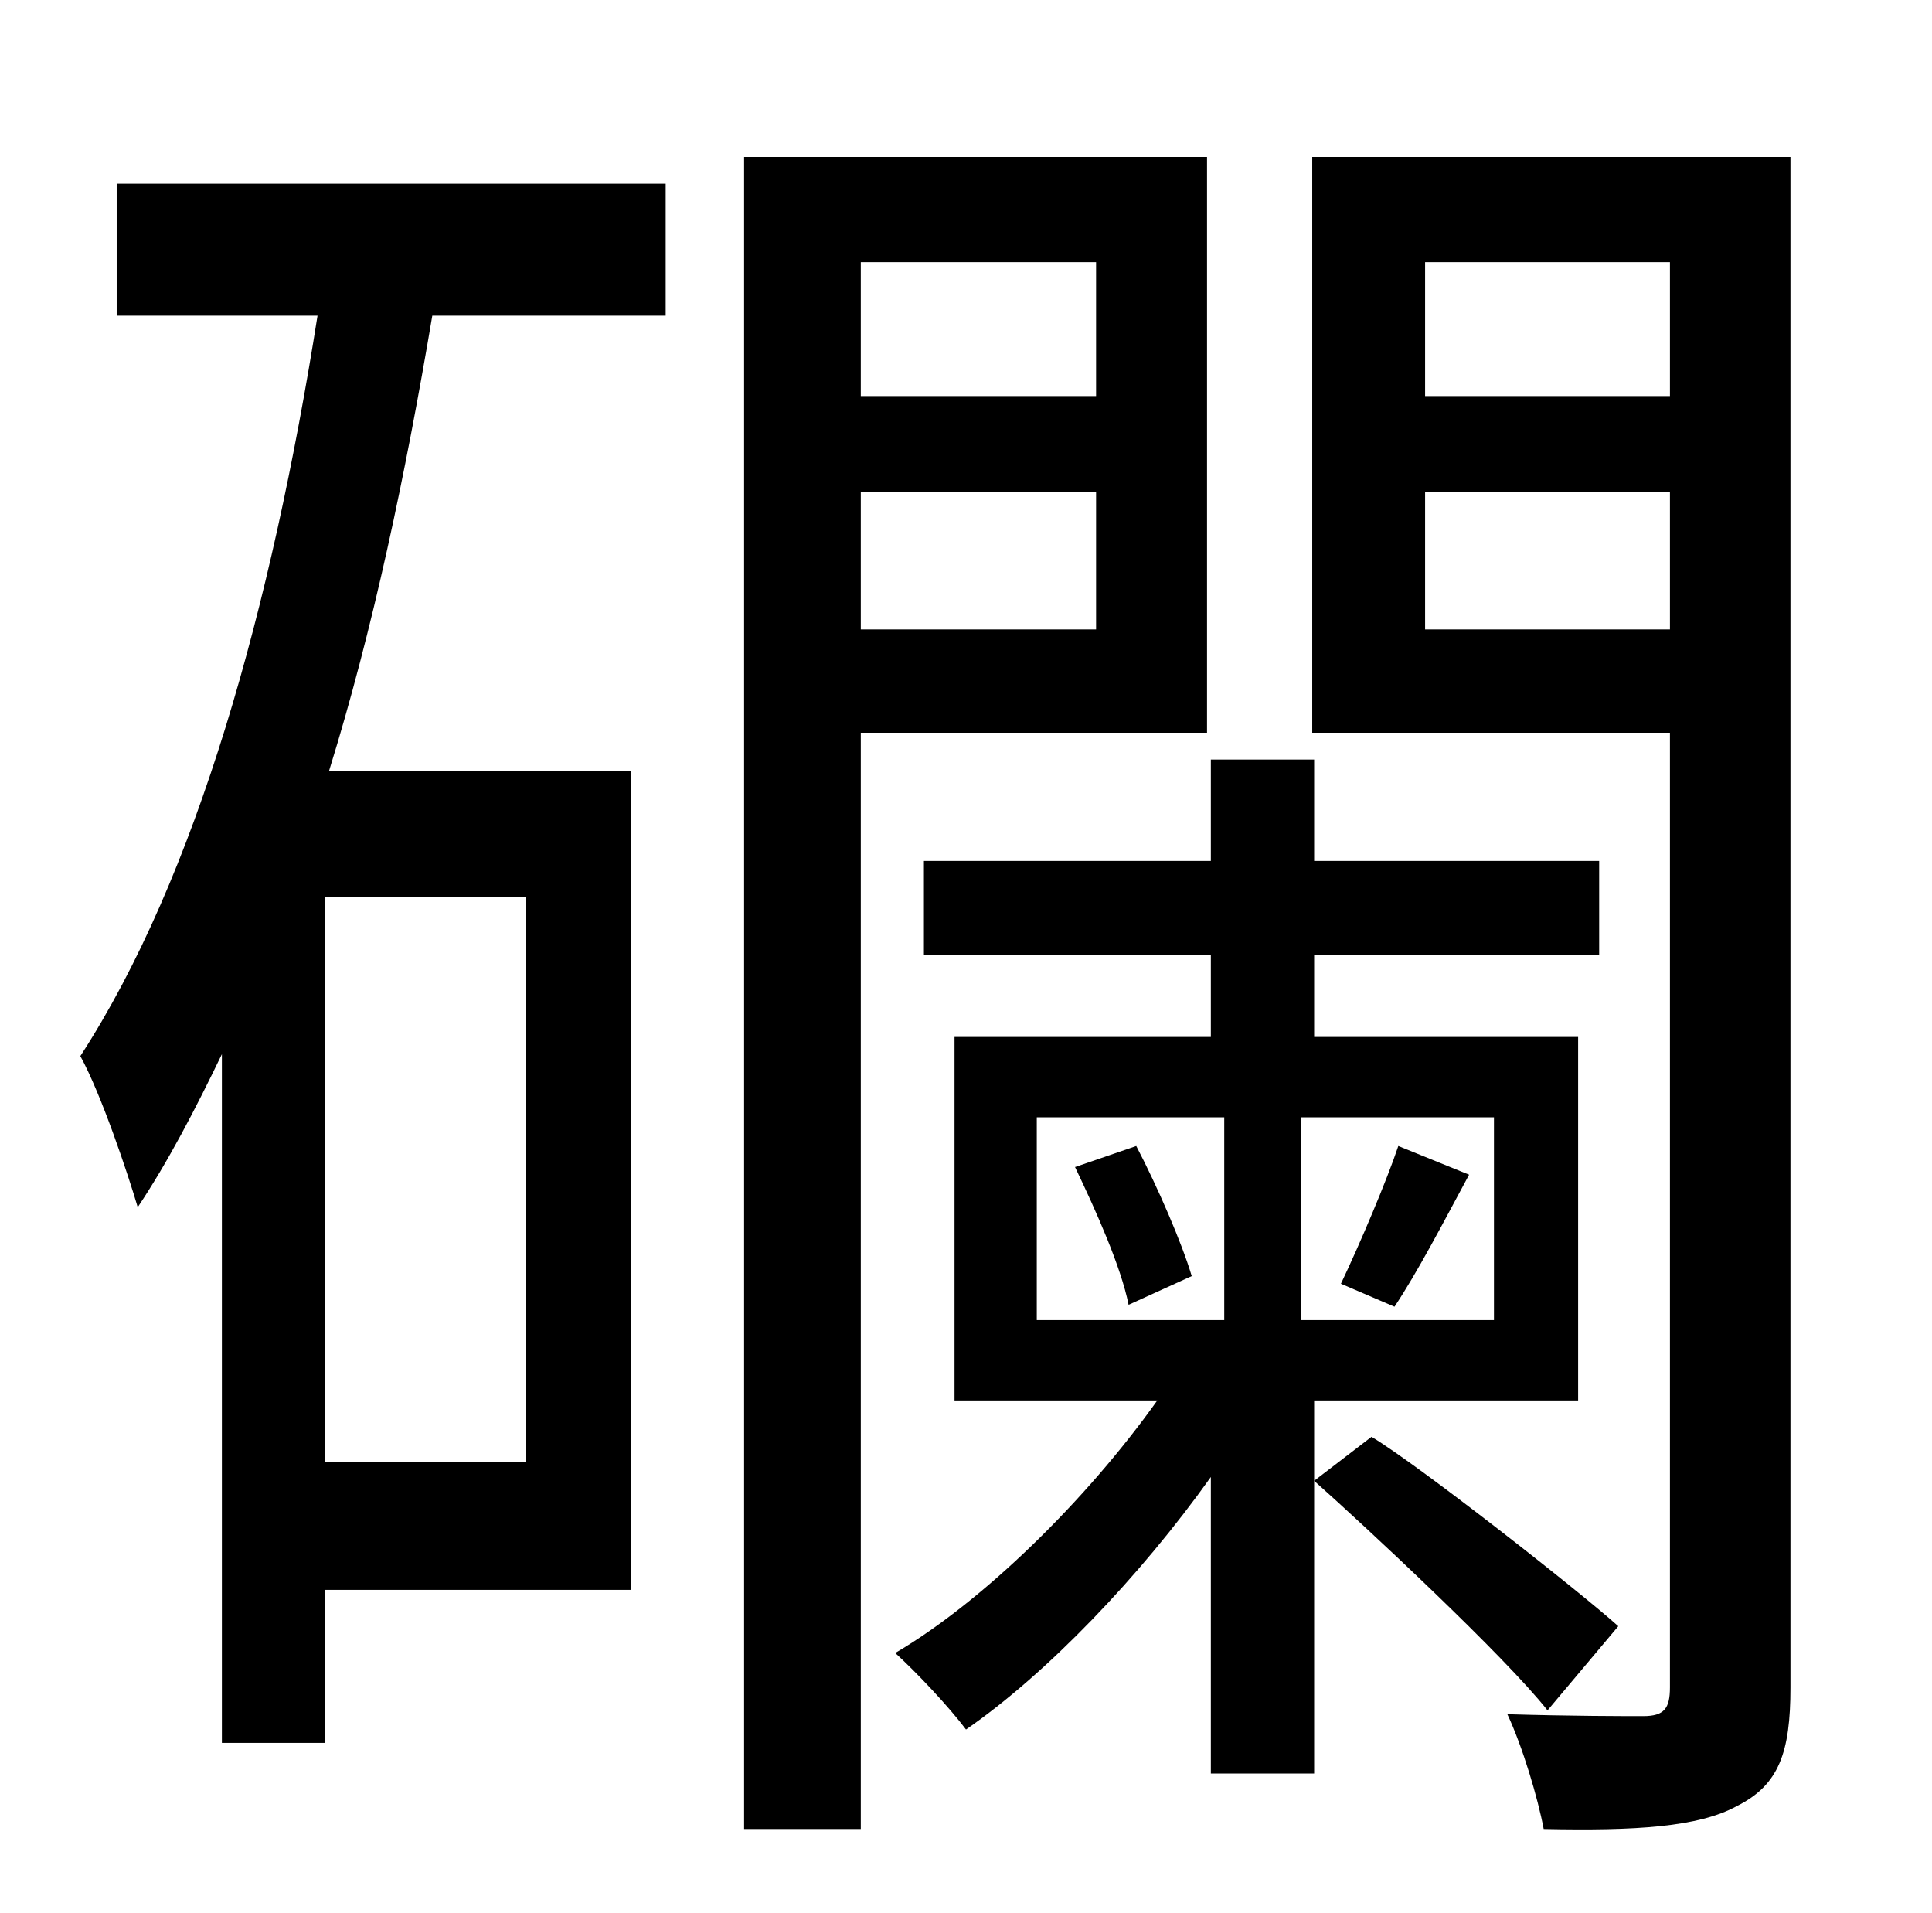 <?xml version="1.0" standalone="no"?>
<!DOCTYPE svg PUBLIC "-//W3C//DTD SVG 1.1//EN" "http://www.w3.org/Graphics/SVG/1.1/DTD/svg11.dtd" >
<svg xmlns="http://www.w3.org/2000/svg" xmlns:xlink="http://www.w3.org/1999/xlink" version="1.1" viewBox="-10 0 1010 1000">
   <path fill="currentColor"
d="M265 764v-295h-105v295h105zM51 165v-69h287v69h-122c-14 83 -31 164 -54 238h158v428h-160v80h-54v-360c-14 29 -28 56 -44 80c-5 -17 -19 -59 -30 -79c61 -94 100 -235 124 -387h-105zM563 137h-123v70h123v-70zM440 329h123v-72h-123v72zM621 383h-181v573h-61v-874
h242v301zM719 683l-28 -12c10 -21 24 -54 30 -72l37 15c-14 26 -27 51 -39 69zM552 610l32 -11c11 21 24 51 29 68l-33 15c-4 -20 -17 -49 -28 -72zM532 584v106h98v-106h-98zM771 690v-106h-101v106h101zM815 732h-138v195h-54v-155c-37 52 -86 103 -128 132
c-9 -12 -26 -30 -37 -40c46 -27 100 -80 137 -132h-106v-190h134v-43h-150v-49h150v-53h54v53h149v49h-149v43h138v190zM836 850l-37 44c-22 -28 -95 -96 -122 -120l30 -23c25 15 109 81 129 99zM735 329h128v-72h-128v72zM863 137h-128v70h128v-70zM926 82v800
c0 34 -6 51 -28 62c-20 11 -53 13 -101 12c-3 -16 -11 -43 -19 -60c33 1 62 1 71 1c11 0 14 -4 14 -15v-499h-187v-301h250z" />
</svg>
